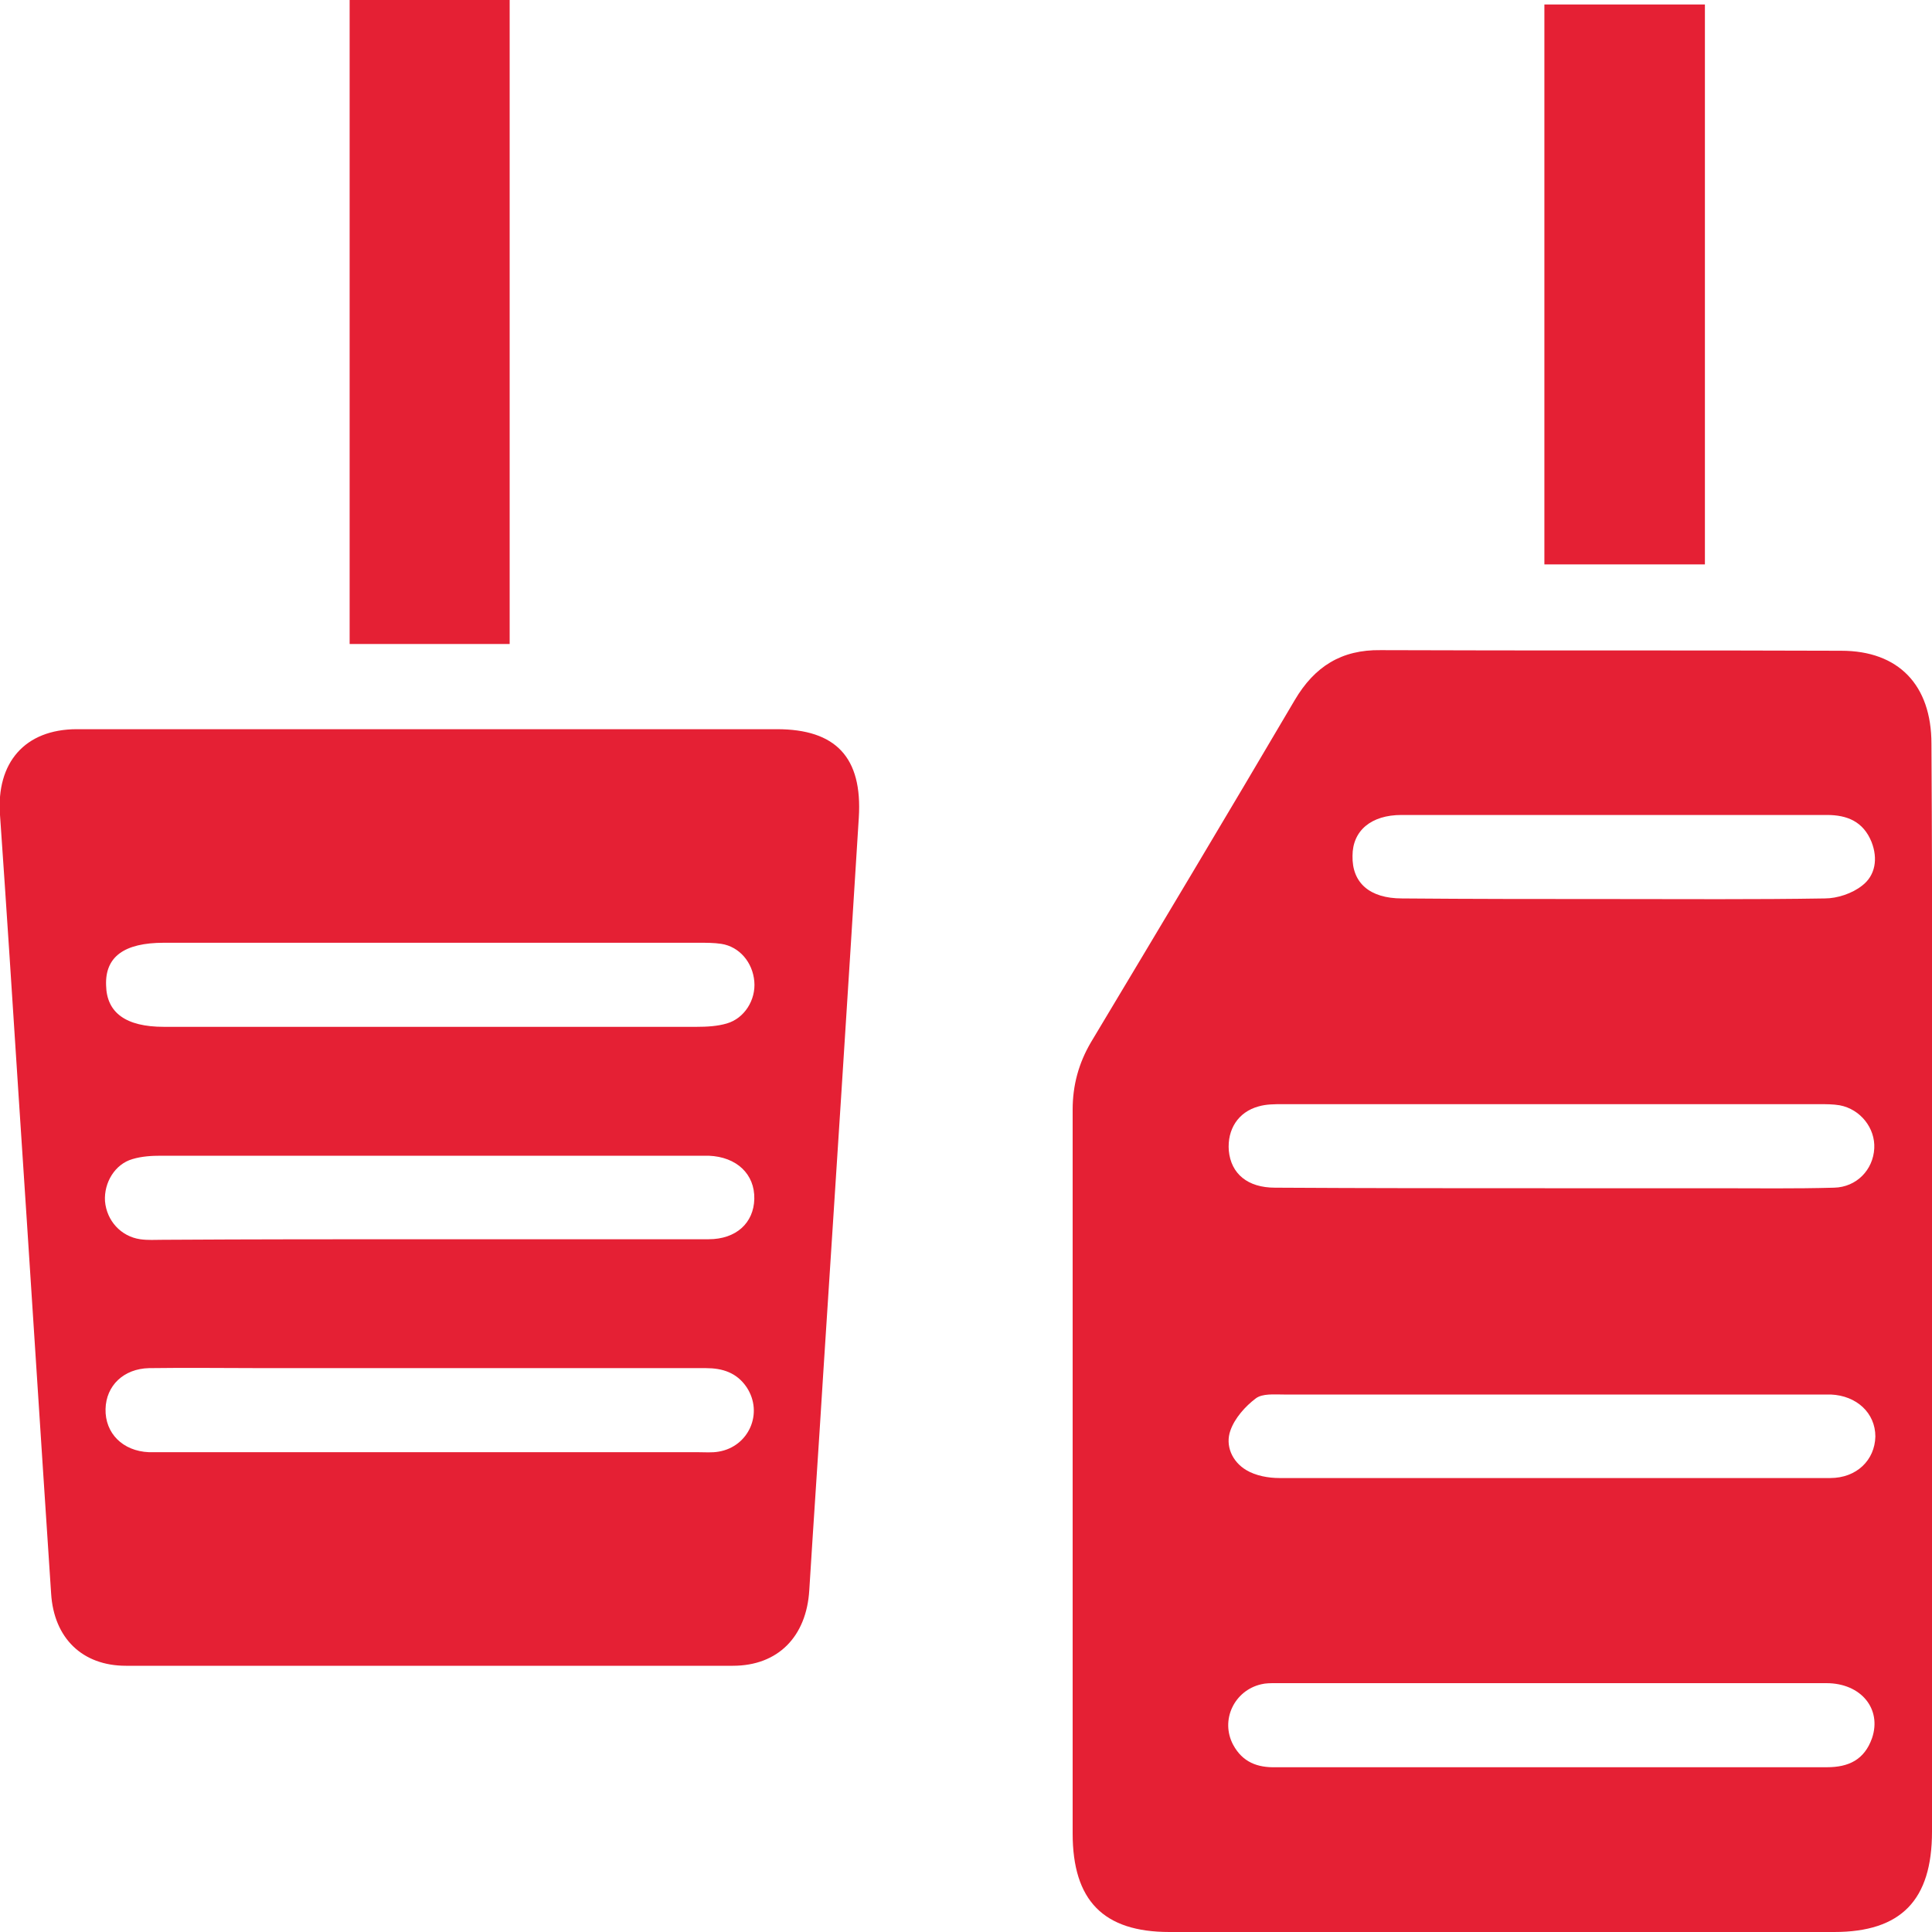 <svg width="35" height="35" viewBox="0 0 35 35" fill="none" xmlns="http://www.w3.org/2000/svg">
<g clip-path="url(#clip0_183_2590)">
<path d="M35 23.415C35 26.674 35 29.923 35 33.182C35 34.421 34.442 35 33.227 35C29.213 35 25.199 35 21.185 35C19.99 35 19.432 34.431 19.432 33.213C19.432 28.847 19.432 24.471 19.432 20.105C19.432 19.658 19.542 19.262 19.761 18.886C20.996 16.825 22.231 14.764 23.456 12.682C23.815 12.073 24.303 11.768 25.01 11.778C27.789 11.789 30.578 11.778 33.356 11.789C34.392 11.789 34.99 12.408 34.99 13.474C35.01 16.784 35 20.105 35 23.415ZM28.087 26.776C28.297 26.776 28.506 26.776 28.725 26.776C30.199 26.776 31.683 26.776 33.157 26.776C33.635 26.776 33.964 26.451 33.974 26.024C33.974 25.598 33.635 25.283 33.167 25.263C33.107 25.263 33.048 25.263 32.978 25.263C29.741 25.263 26.494 25.263 23.257 25.263C23.087 25.263 22.868 25.242 22.749 25.334C22.56 25.476 22.37 25.689 22.291 25.912C22.191 26.187 22.321 26.481 22.579 26.633C22.749 26.735 22.978 26.776 23.177 26.776C24.811 26.776 26.444 26.776 28.087 26.776ZM28.087 21.526C29.093 21.526 30.099 21.526 31.105 21.526C31.813 21.526 32.52 21.536 33.227 21.516C33.635 21.506 33.934 21.191 33.954 20.805C33.974 20.439 33.705 20.094 33.327 20.023C33.207 20.003 33.078 20.003 32.958 20.003C29.721 20.003 26.474 20.003 23.237 20.003C23.087 20.003 22.938 20.003 22.799 20.044C22.43 20.145 22.231 20.46 22.261 20.846C22.301 21.262 22.599 21.516 23.098 21.516C24.761 21.526 26.424 21.526 28.087 21.526ZM28.107 32.015C29.771 32.015 31.434 32.015 33.097 32.015C33.486 32.015 33.775 31.883 33.914 31.487C34.093 30.959 33.715 30.492 33.087 30.492C29.761 30.492 26.434 30.492 23.107 30.492C23.018 30.492 22.928 30.492 22.849 30.512C22.36 30.624 22.102 31.162 22.34 31.609C22.51 31.923 22.779 32.025 23.117 32.015C24.781 32.015 26.444 32.015 28.107 32.015ZM29.223 16.287C30.498 16.287 31.783 16.297 33.058 16.276C33.287 16.276 33.556 16.185 33.735 16.043C33.974 15.86 34.024 15.556 33.904 15.251C33.755 14.885 33.466 14.764 33.097 14.764C30.528 14.764 27.958 14.764 25.388 14.764C24.84 14.764 24.502 15.048 24.502 15.505C24.492 15.992 24.811 16.276 25.398 16.276C26.673 16.287 27.948 16.287 29.223 16.287Z" fill="#E52034"/>
<path d="M7.809 13.21C9.9 13.21 11.982 13.21 14.074 13.21C15.139 13.21 15.627 13.718 15.558 14.814C15.348 18.185 15.129 21.567 14.91 24.938C14.831 26.227 14.741 27.517 14.661 28.806C14.611 29.649 14.094 30.177 13.277 30.177C9.611 30.177 5.946 30.177 2.281 30.177C1.494 30.177 0.976 29.679 0.926 28.867C0.727 25.872 0.538 22.876 0.339 19.881C0.229 18.175 0.119 16.469 -0 14.764C-0.07 13.819 0.448 13.21 1.394 13.21C3.536 13.21 5.677 13.21 7.809 13.21ZM7.809 24.785C6.803 24.785 5.797 24.785 4.791 24.785C4.094 24.785 3.396 24.775 2.699 24.785C2.241 24.796 1.922 25.1 1.912 25.526C1.902 25.963 2.221 26.288 2.699 26.308C2.769 26.308 2.849 26.308 2.918 26.308C6.165 26.308 9.402 26.308 12.649 26.308C12.769 26.308 12.898 26.319 13.018 26.298C13.566 26.207 13.835 25.598 13.526 25.131C13.347 24.866 13.088 24.785 12.789 24.785C11.135 24.785 9.472 24.785 7.809 24.785ZM7.809 22.45C9.482 22.45 11.165 22.45 12.838 22.45C13.336 22.45 13.655 22.155 13.665 21.719C13.675 21.272 13.347 20.957 12.838 20.937C12.779 20.937 12.719 20.937 12.649 20.937C9.402 20.937 6.165 20.937 2.918 20.937C2.749 20.937 2.57 20.947 2.4 20.998C2.082 21.089 1.882 21.424 1.902 21.759C1.932 22.115 2.191 22.399 2.54 22.45C2.679 22.47 2.809 22.46 2.948 22.46C4.572 22.45 6.185 22.45 7.809 22.45ZM7.809 17.079C6.195 17.079 4.582 17.079 2.968 17.079C2.251 17.079 1.902 17.332 1.922 17.85C1.932 18.348 2.281 18.602 2.968 18.602C6.185 18.602 9.402 18.602 12.619 18.602C12.809 18.602 12.998 18.591 13.167 18.541C13.486 18.449 13.695 18.114 13.665 17.779C13.635 17.434 13.396 17.15 13.068 17.099C12.938 17.079 12.799 17.079 12.659 17.079C11.036 17.079 9.422 17.079 7.809 17.079Z" fill="#E52034"/>
<path d="M9.233 11.667C8.257 11.667 7.301 11.667 6.334 11.667C6.334 7.778 6.334 3.899 6.334 0C7.291 0 8.257 0 9.233 0C9.233 3.889 9.233 7.768 9.233 11.667Z" fill="#E52034"/>
<path d="M27.978 0.081C28.954 0.081 29.91 0.081 30.886 0.081C30.886 3.462 30.886 6.833 30.886 10.225C29.92 10.225 28.964 10.225 27.978 10.225C27.978 6.854 27.978 3.483 27.978 0.081Z" fill="#E52034"/>
</g>
<defs>
<clipPath id="clip0_183_2590">
<rect width="35" height="35" fill="white"/>
</clipPath>
</defs>
</svg>
